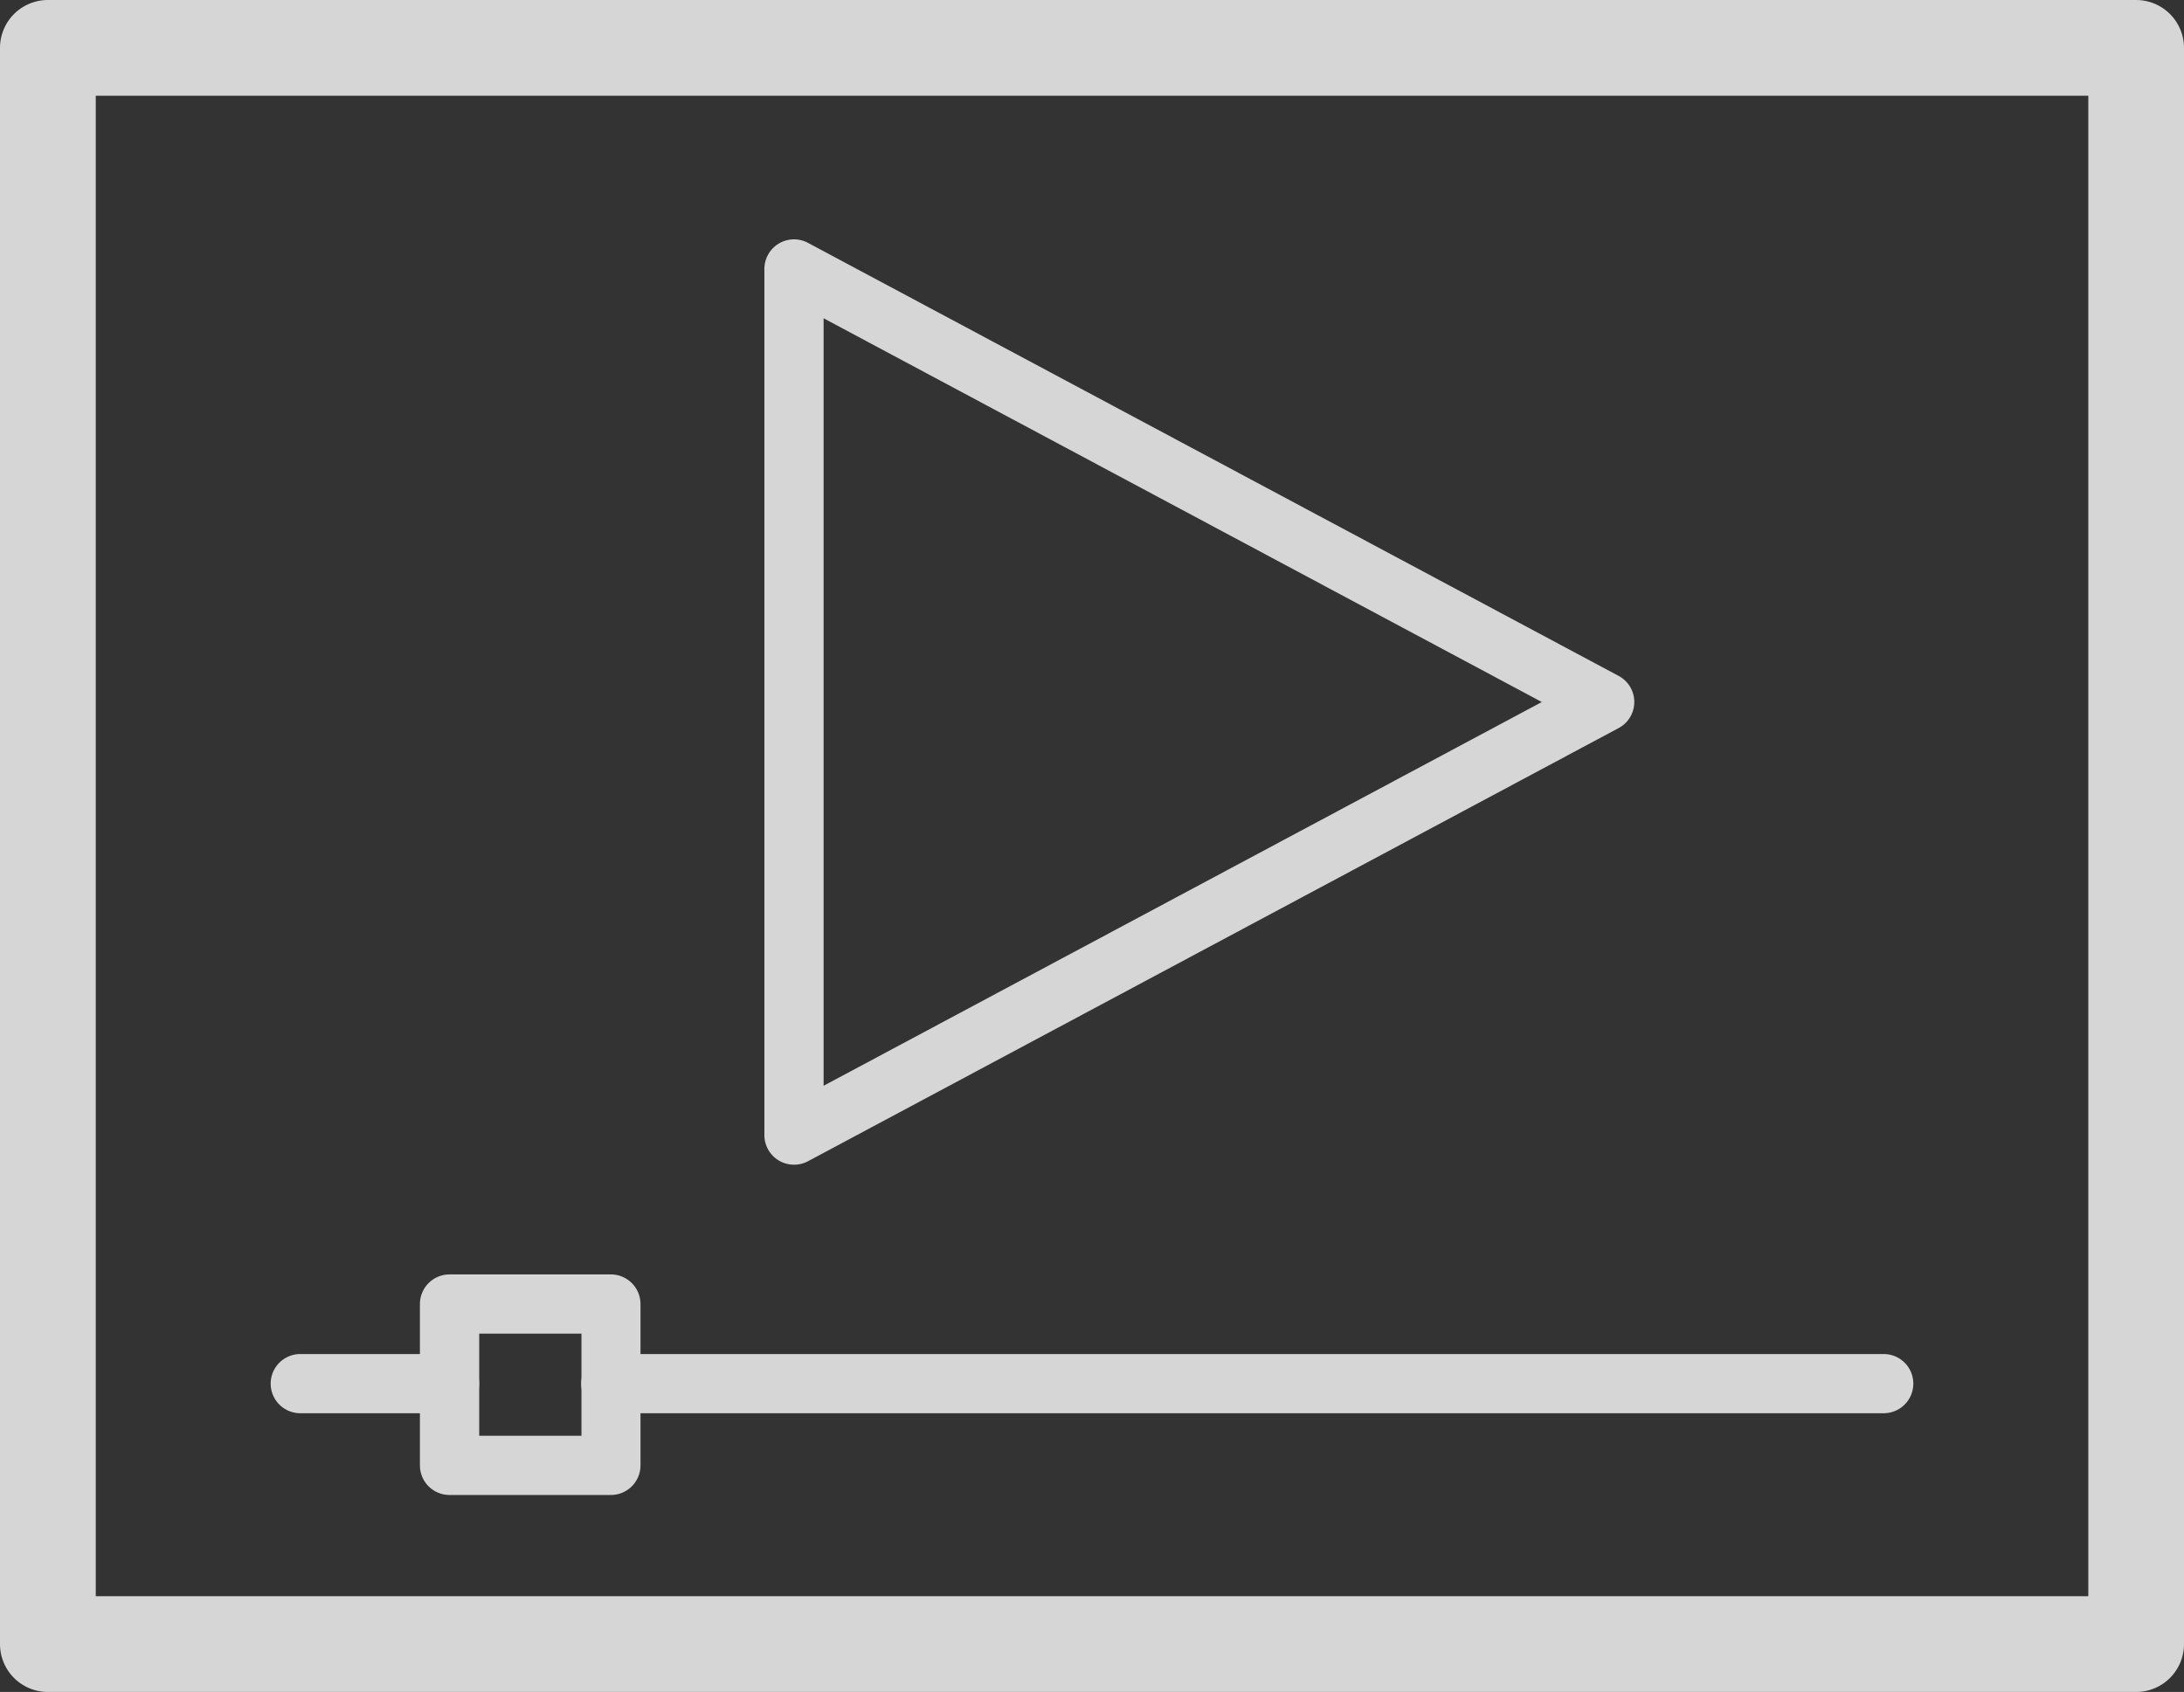 <svg xmlns="http://www.w3.org/2000/svg" width="59.707" height="46.26" viewBox="0 0 59.707 46.26">
  <rect x="0" y="0" width="59.707" height="46.26" fill="#333333" stroke="none"/>
  <g id="Group_129" data-name="Group 129" transform="translate(-128.209 -135.275)" opacity="0.8">
    <g id="Group_119" data-name="Group 119" transform="translate(128.709 135.775)">
      <path id="Path_56" data-name="Path 56" d="M186.607,181.035H129.518a.809.809,0,0,1-.809-.809V136.584a.809.809,0,0,1,.809-.809h57.089a.809.809,0,0,1,.809.809v43.643A.809.809,0,0,1,186.607,181.035Zm-56.28-1.618H185.8V137.393H130.327Z" transform="translate(-128.709 -135.775)" fill="#fff" stroke="#fff" stroke-width="1"/>
    </g>
    <g id="Group_120" data-name="Group 120" transform="translate(149.106 141.818)">
      <path id="Path_57" data-name="Path 57" d="M150.956,167.427a.81.81,0,0,1-.81-.809V142.936a.81.81,0,0,1,1.19-.714L173.5,154.063a.808.808,0,0,1,0,1.426l-22.159,11.842A.806.806,0,0,1,150.956,167.427Zm.809-23.142v20.984L171.4,154.777Z" transform="translate(-150.146 -142.126)" fill="#fff"/>
    </g>
    <g id="Group_124" data-name="Group 124" transform="translate(135.609 170.123)">
      <g id="Group_121" data-name="Group 121" transform="translate(8.492 2.173)">
        <path id="Path_58" data-name="Path 58" d="M180.492,175.776h-34.8a.809.809,0,1,1,0-1.618h34.8a.809.809,0,0,1,0,1.618Z" transform="translate(-144.886 -174.158)" fill="#fff"/>
      </g>
      <g id="Group_122" data-name="Group 122" transform="translate(0 2.173)">
        <path id="Path_59" data-name="Path 59" d="M140.85,175.776h-4.08a.809.809,0,1,1,0-1.618h4.08a.809.809,0,1,1,0,1.618Z" transform="translate(-135.961 -174.158)" fill="#fff"/>
      </g>
      <g id="Group_123" data-name="Group 123" transform="translate(4.08)">
        <path id="Path_60" data-name="Path 60" d="M145.47,177.9h-4.412a.809.809,0,0,1-.809-.809v-4.411a.81.81,0,0,1,.809-.81h4.412a.81.81,0,0,1,.809.81v4.411A.809.809,0,0,1,145.47,177.9Zm-3.6-1.618h2.795v-2.794h-2.795Z" transform="translate(-140.249 -171.874)" fill="#fff"/>
      </g>
    </g>
  </g>
</svg>
